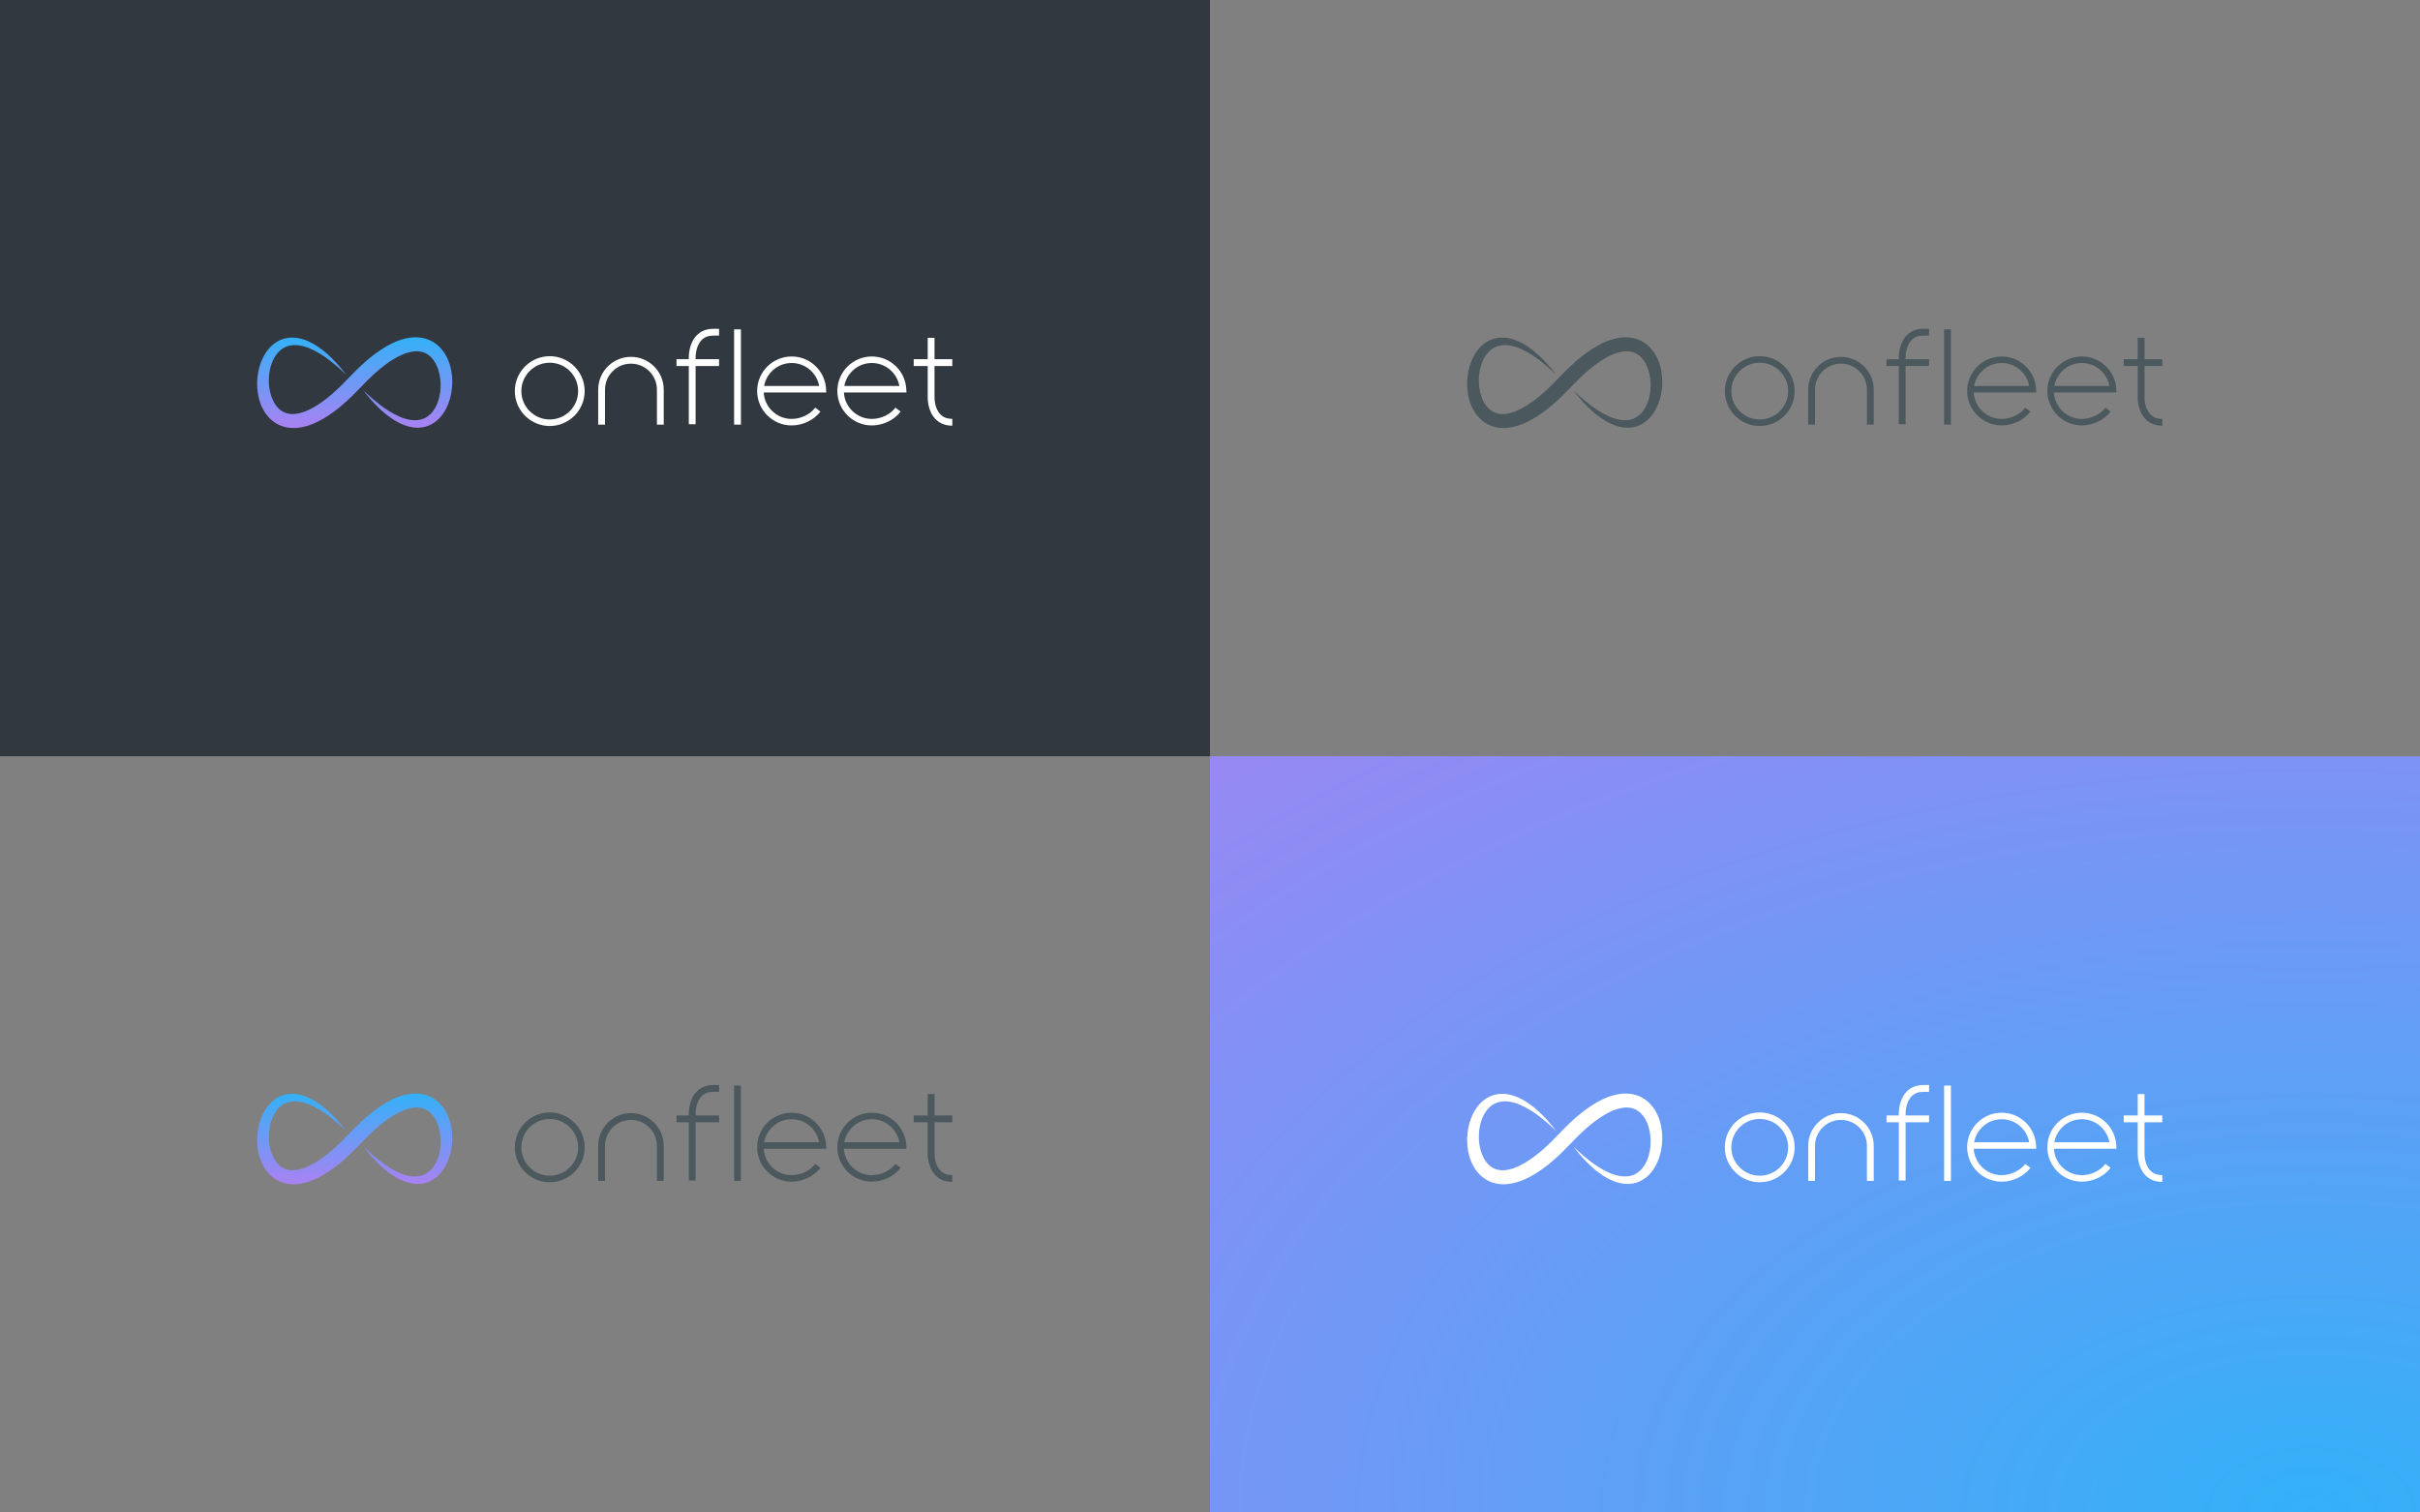 <?xml version="1.0" encoding="UTF-8" standalone="no"?>
<svg width="1600px" height="1000px" viewBox="0 0 1600 1000" version="1.1" xmlns="http://www.w3.org/2000/svg" xmlns:xlink="http://www.w3.org/1999/xlink" xmlns:sketch="http://www.bohemiancoding.com/sketch/ns">
    <rect x="0" y="0" width="1600" height="1000" fill="#808080" stroke="none"/>
    <!-- Generator: Sketch 3.2.2 (9983) - http://www.bohemiancoding.com/sketch -->
    <title>Artboard</title>
    <desc>Created with Sketch.</desc>
    <defs>
        <radialGradient cx="90.683%" cy="100%" fx="90.683%" fy="100%" r="159.338%" id="radialGradient-1">
            <stop stop-color="#33B1F8" offset="0%"></stop>
            <stop stop-color="#AA81F3" offset="100%"></stop>
        </radialGradient>
        <linearGradient x1="50%" y1="0%" x2="50%" y2="100%" id="linearGradient-2">
            <stop stop-color="#33B1F8" offset="0%"></stop>
            <stop stop-color="#AA81F3" offset="100%"></stop>
        </linearGradient>
    </defs>
    <g id="Page-1" stroke="none" stroke-width="1" fill="none" fill-rule="evenodd" sketch:type="MSPage">
        <g id="Artboard" sketch:type="MSArtboardGroup">
            <g id="Logo" sketch:type="MSLayerGroup" transform="translate(800, 500)">
                <rect id="Background" fill="url(#radialGradient-1)" sketch:type="MSShapeGroup" x="0" y="0" width="800" height="500"></rect>
                <path d="M363.464,235.5 C350.732,235.5 340.374,245.852 340.374,258.578 C340.374,271.303 350.732,281.656 363.464,281.656 C376.197,281.656 386.555,271.303 386.555,258.578 C386.555,245.852 376.197,235.5 363.464,235.5 L363.464,235.5 Z M363.464,277.344 C353.112,277.344 344.688,268.925 344.688,258.578 C344.688,248.231 353.112,239.813 363.464,239.813 C373.818,239.813 382.24,248.231 382.24,258.578 C382.24,268.925 373.818,277.344 363.464,277.344 Z M546.171,257.243 C545.521,245.156 535.517,235.688 523.395,235.688 C510.819,235.688 500.586,245.914 500.586,258.485 C500.586,271.054 510.819,281.281 523.395,281.281 C530.801,281.281 538.275,277.68 542.436,272.107 L538.979,269.527 C535.603,274.048 529.487,276.969 523.395,276.969 C513.544,276.969 505.466,269.23 504.93,259.515 L546.293,259.515 L546.171,257.243 Z M505.193,255.202 C506.747,246.57 514.318,240 523.395,240 C532.45,240 540.048,246.515 541.6,255.202 L505.193,255.202 Z M599.2,257.243 C598.55,245.156 588.545,235.688 576.424,235.688 C563.847,235.688 553.614,245.914 553.614,258.485 C553.614,271.054 563.847,281.281 576.424,281.281 C583.83,281.281 591.304,277.68 595.465,272.107 L592.008,269.527 C588.632,274.048 582.516,276.969 576.424,276.969 C566.573,276.969 558.494,269.23 557.958,259.515 L599.323,259.515 L599.2,257.243 Z M558.221,255.202 C559.775,246.57 567.347,240 576.424,240 C585.478,240 593.076,246.515 594.629,255.202 L558.221,255.202 Z M460.649,221.681 C455.263,227.186 455.397,235.931 455.405,236.25 L455.405,237.5 L447.276,237.5 L447.276,242 L455.405,242 L455.405,280.5 L459.907,280.5 L459.907,242 L475.416,242 L475.416,237.5 L459.907,237.5 L459.907,236.199 C459.906,236.127 459.792,228.993 463.869,224.826 C465.812,222.84 468.361,221.875 471.664,221.875 L475.416,221.875 L475.416,217.375 L471.664,217.375 C467.149,217.375 463.444,218.824 460.649,221.681 Z M617.868,242 L629.625,242 L629.625,237.5 L617.868,237.5 L617.868,223.375 L613.366,223.375 L613.366,237.5 L604.111,237.5 L604.111,242 L613.366,242 L613.366,262.868 C613.358,263.227 613.225,271.704 618.515,277.115 C621.32,279.983 625.058,281.438 629.625,281.438 L629.625,276.938 C626.278,276.938 623.703,275.973 621.752,273.986 C617.786,269.95 617.867,263.036 617.868,262.921 L617.868,242 Z M485.359,217.75 L489.861,217.75 L489.861,280.75 L485.359,280.75 L485.359,217.75 Z M417.166,235.938 C405.218,235.938 395.498,245.652 395.498,257.594 L395.498,280.75 L400,280.75 L400,257.594 C400,248.134 407.701,240.438 417.166,240.438 C426.63,240.438 434.331,248.134 434.331,257.594 L434.331,280.75 L438.834,280.75 L438.834,257.594 C438.834,245.652 429.114,235.938 417.166,235.938 Z" id="Wordmark" fill="#FFFFFF" sketch:type="MSShapeGroup"></path>
                <path d="M240.313,258.176 C240.313,258.176 241.263,259.056 243.045,260.706 C244.817,262.369 247.5,264.676 251.011,267.463 C254.533,270.206 259.069,273.288 264.598,275.674 C267.37,276.804 270.432,277.685 273.581,277.819 C275.145,277.829 276.733,277.771 278.242,277.34 C279.017,277.195 279.733,276.856 280.473,276.589 C281.176,276.227 281.893,275.891 282.546,275.413 C283.864,274.498 285.109,273.395 286.154,272.023 C287.202,270.66 288.103,269.113 288.849,267.436 C290.292,264.055 291.17,260.196 291.308,256.191 C291.489,252.196 290.969,248.047 289.7,244.194 C288.383,240.38 286.252,236.855 283.3,234.721 C280.376,232.583 276.721,231.822 272.683,232.457 C270.674,232.81 268.609,233.344 266.559,234.234 C265.53,234.61 264.515,235.17 263.486,235.622 C262.478,236.182 261.456,236.709 260.453,237.311 C256.435,239.72 252.596,242.716 248.872,245.929 C247.04,247.585 245.194,249.23 243.432,251.002 C242.536,251.866 241.647,252.74 240.79,253.657 L238.129,256.431 C234.653,260.091 230.679,263.996 226.667,267.47 C222.609,270.979 218.242,274.201 213.497,276.968 C208.755,279.71 203.488,281.967 197.616,282.766 C194.698,283.181 191.574,283.066 188.555,282.36 C185.53,281.658 182.646,280.231 180.273,278.341 C177.887,276.454 176.005,274.148 174.569,271.738 C173.125,269.324 172.112,266.791 171.399,264.26 C170.699,261.725 170.305,259.186 170.118,256.684 C169.927,254.182 169.967,251.71 170.246,249.297 C170.76,244.474 172.078,239.854 174.234,235.717 C175.343,233.661 176.66,231.734 178.202,230.016 C179.743,228.297 181.571,226.837 183.539,225.717 C185.497,224.569 187.655,223.852 189.766,223.489 C191.885,223.071 193.972,223.144 195.933,223.346 C199.853,223.881 203.229,225.248 206.16,226.771 C211.987,229.923 216.191,233.692 219.447,236.896 C222.696,240.121 224.987,242.867 226.528,244.745 C228.035,246.649 228.839,247.665 228.839,247.665 C228.839,247.665 227.889,246.787 226.107,245.139 C224.341,243.486 221.644,241.166 218.131,238.391 C214.603,235.657 210.06,232.587 204.524,230.23 C201.747,229.118 198.683,228.262 195.537,228.156 C192.412,228.098 189.23,228.775 186.59,230.646 C185.275,231.572 184.032,232.681 182.985,234.055 C181.937,235.423 181.034,236.971 180.283,238.646 C178.826,242.026 177.938,245.883 177.781,249.886 C177.58,253.878 178.079,258.028 179.336,261.878 C180.639,265.69 182.755,269.212 185.704,271.321 C188.62,273.436 192.273,274.177 196.317,273.514 C196.813,273.476 197.327,273.302 197.834,273.208 C198.341,273.108 198.851,272.988 199.363,272.807 L200.902,272.324 L202.441,271.708 C202.958,271.524 203.47,271.293 203.979,271.039 L205.516,270.313 C206.527,269.761 207.544,269.214 208.55,268.622 C212.565,266.199 216.417,263.22 220.138,259.996 C223.883,256.703 227.266,253.349 230.892,249.514 L233.61,246.713 C234.522,245.75 235.477,244.819 236.442,243.898 C238.332,242.023 240.343,240.245 242.34,238.465 C246.409,234.963 250.772,231.734 255.525,228.971 C260.265,226.222 265.56,223.996 271.437,223.22 C274.361,222.822 277.485,222.957 280.497,223.684 C283.515,224.41 286.379,225.85 288.739,227.742 C291.111,229.633 292.985,231.931 294.42,234.334 C295.864,236.742 296.877,239.269 297.6,241.794 C298.305,244.324 298.714,246.858 298.912,249.358 C299.118,251.858 299.08,254.329 298.815,256.743 C298.324,261.567 297.029,266.196 294.878,270.34 C293.774,272.399 292.458,274.33 290.912,276.049 C289.374,277.773 287.53,279.226 285.554,280.336 C284.575,280.917 283.521,281.328 282.487,281.734 C281.422,282.042 280.376,282.393 279.306,282.519 C277.184,282.913 275.097,282.832 273.143,282.599 C269.232,282.033 265.872,280.644 262.952,279.106 C257.142,275.933 252.951,272.154 249.699,268.948 C246.46,265.723 244.156,262.963 242.623,261.093 C241.117,259.19 240.313,258.176 240.313,258.176" fill="#FFFFFF" sketch:type="MSShapeGroup"></path>
            </g>
            <g id="Logo" sketch:type="MSLayerGroup" transform="translate(0, 500)">
                <path d="M363.464,235.5 C350.732,235.5 340.374,245.852 340.374,258.578 C340.374,271.303 350.732,281.656 363.464,281.656 C376.197,281.656 386.555,271.303 386.555,258.578 C386.555,245.852 376.197,235.5 363.464,235.5 L363.464,235.5 Z M363.464,277.344 C353.112,277.344 344.688,268.925 344.688,258.578 C344.688,248.231 353.112,239.813 363.464,239.813 C373.818,239.813 382.24,248.231 382.24,258.578 C382.24,268.925 373.818,277.344 363.464,277.344 Z M546.171,257.243 C545.521,245.156 535.517,235.688 523.395,235.688 C510.819,235.688 500.586,245.914 500.586,258.485 C500.586,271.054 510.819,281.281 523.395,281.281 C530.801,281.281 538.275,277.68 542.436,272.107 L538.979,269.527 C535.603,274.048 529.487,276.969 523.395,276.969 C513.544,276.969 505.466,269.23 504.93,259.515 L546.293,259.515 L546.171,257.243 Z M505.193,255.202 C506.747,246.57 514.318,240 523.395,240 C532.45,240 540.048,246.515 541.6,255.202 L505.193,255.202 Z M599.2,257.243 C598.55,245.156 588.545,235.688 576.424,235.688 C563.847,235.688 553.614,245.914 553.614,258.485 C553.614,271.054 563.847,281.281 576.424,281.281 C583.83,281.281 591.304,277.68 595.465,272.107 L592.008,269.527 C588.632,274.048 582.516,276.969 576.424,276.969 C566.573,276.969 558.494,269.23 557.958,259.515 L599.323,259.515 L599.2,257.243 Z M558.221,255.202 C559.775,246.57 567.347,240 576.424,240 C585.478,240 593.076,246.515 594.629,255.202 L558.221,255.202 Z M460.649,221.681 C455.263,227.186 455.397,235.931 455.405,236.25 L455.405,237.5 L447.276,237.5 L447.276,242 L455.405,242 L455.405,280.5 L459.907,280.5 L459.907,242 L475.416,242 L475.416,237.5 L459.907,237.5 L459.907,236.199 C459.906,236.127 459.792,228.993 463.869,224.826 C465.812,222.84 468.361,221.875 471.664,221.875 L475.416,221.875 L475.416,217.375 L471.664,217.375 C467.149,217.375 463.444,218.824 460.649,221.681 Z M617.868,242 L629.625,242 L629.625,237.5 L617.868,237.5 L617.868,223.375 L613.366,223.375 L613.366,237.5 L604.111,237.5 L604.111,242 L613.366,242 L613.366,262.868 C613.358,263.227 613.225,271.704 618.515,277.115 C621.32,279.983 625.058,281.438 629.625,281.438 L629.625,276.938 C626.278,276.938 623.703,275.973 621.752,273.986 C617.786,269.95 617.867,263.036 617.868,262.921 L617.868,242 Z M485.359,217.75 L489.861,217.75 L489.861,280.75 L485.359,280.75 L485.359,217.75 Z M417.166,235.938 C405.218,235.938 395.498,245.652 395.498,257.594 L395.498,280.75 L400,280.75 L400,257.594 C400,248.134 407.701,240.438 417.166,240.438 C426.63,240.438 434.331,248.134 434.331,257.594 L434.331,280.75 L438.834,280.75 L438.834,257.594 C438.834,245.652 429.114,235.938 417.166,235.938 Z" id="Wordmark" fill="#4B595E" sketch:type="MSShapeGroup"></path>
                <path d="M240.313,258.176 C240.313,258.176 241.263,259.056 243.045,260.706 C244.817,262.369 247.5,264.676 251.011,267.463 C254.533,270.206 259.069,273.288 264.598,275.674 C267.37,276.804 270.432,277.685 273.581,277.819 C275.145,277.829 276.733,277.771 278.242,277.34 C279.017,277.195 279.733,276.856 280.473,276.589 C281.176,276.227 281.893,275.891 282.546,275.413 C283.864,274.498 285.109,273.395 286.154,272.023 C287.202,270.66 288.103,269.113 288.849,267.436 C290.292,264.055 291.17,260.196 291.308,256.191 C291.489,252.196 290.969,248.047 289.7,244.194 C288.383,240.38 286.252,236.855 283.3,234.721 C280.376,232.583 276.721,231.822 272.683,232.457 C270.674,232.81 268.609,233.344 266.559,234.234 C265.53,234.61 264.515,235.17 263.486,235.622 C262.478,236.182 261.456,236.709 260.453,237.311 C256.435,239.72 252.596,242.716 248.872,245.929 C247.04,247.585 245.194,249.23 243.432,251.002 C242.536,251.866 241.647,252.74 240.79,253.657 L238.129,256.431 C234.653,260.091 230.679,263.996 226.667,267.47 C222.609,270.979 218.242,274.201 213.497,276.968 C208.755,279.71 203.488,281.967 197.616,282.766 C194.698,283.181 191.574,283.066 188.555,282.36 C185.53,281.658 182.646,280.231 180.273,278.341 C177.887,276.454 176.005,274.148 174.569,271.738 C173.125,269.324 172.112,266.791 171.399,264.26 C170.699,261.725 170.305,259.186 170.118,256.684 C169.927,254.182 169.967,251.71 170.246,249.297 C170.76,244.474 172.078,239.854 174.234,235.717 C175.343,233.661 176.66,231.734 178.202,230.016 C179.743,228.297 181.571,226.837 183.539,225.717 C185.497,224.569 187.655,223.852 189.766,223.489 C191.885,223.071 193.972,223.144 195.933,223.346 C199.853,223.881 203.229,225.248 206.16,226.771 C211.987,229.923 216.191,233.692 219.447,236.896 C222.696,240.121 224.987,242.867 226.528,244.745 C228.035,246.649 228.839,247.665 228.839,247.665 C228.839,247.665 227.889,246.787 226.107,245.139 C224.341,243.486 221.644,241.166 218.131,238.391 C214.603,235.657 210.06,232.587 204.524,230.23 C201.747,229.118 198.683,228.262 195.537,228.156 C192.412,228.098 189.23,228.775 186.59,230.646 C185.275,231.572 184.032,232.681 182.985,234.055 C181.937,235.423 181.034,236.971 180.283,238.646 C178.826,242.026 177.938,245.883 177.781,249.886 C177.58,253.878 178.079,258.028 179.336,261.878 C180.639,265.69 182.755,269.212 185.704,271.321 C188.62,273.436 192.273,274.177 196.317,273.514 C196.813,273.476 197.327,273.302 197.834,273.208 C198.341,273.108 198.851,272.988 199.363,272.807 L200.902,272.324 L202.441,271.708 C202.958,271.524 203.47,271.293 203.979,271.039 L205.516,270.313 C206.527,269.761 207.544,269.214 208.55,268.622 C212.565,266.199 216.417,263.22 220.138,259.996 C223.883,256.703 227.266,253.349 230.892,249.514 L233.61,246.713 C234.522,245.75 235.477,244.819 236.442,243.898 C238.332,242.023 240.343,240.245 242.34,238.465 C246.409,234.963 250.772,231.734 255.525,228.971 C260.265,226.222 265.56,223.996 271.437,223.22 C274.361,222.822 277.485,222.957 280.497,223.684 C283.515,224.41 286.379,225.85 288.739,227.742 C291.111,229.633 292.985,231.931 294.42,234.334 C295.864,236.742 296.877,239.269 297.6,241.794 C298.305,244.324 298.714,246.858 298.912,249.358 C299.118,251.858 299.08,254.329 298.815,256.743 C298.324,261.567 297.029,266.196 294.878,270.34 C293.774,272.399 292.458,274.33 290.912,276.049 C289.374,277.773 287.53,279.226 285.554,280.336 C284.575,280.917 283.521,281.328 282.487,281.734 C281.422,282.042 280.376,282.393 279.306,282.519 C277.184,282.913 275.097,282.832 273.143,282.599 C269.232,282.033 265.872,280.644 262.952,279.106 C257.142,275.933 252.951,272.154 249.699,268.948 C246.46,265.723 244.156,262.963 242.623,261.093 C241.117,259.19 240.313,258.176 240.313,258.176" fill="url(#linearGradient-2)" sketch:type="MSShapeGroup"></path>
            </g>
            <g id="Logo" sketch:type="MSLayerGroup" transform="translate(800, 0)" fill="#4B595E">
                <path d="M363.464,235.5 C350.732,235.5 340.374,245.852 340.374,258.578 C340.374,271.303 350.732,281.656 363.464,281.656 C376.197,281.656 386.555,271.303 386.555,258.578 C386.555,245.852 376.197,235.5 363.464,235.5 L363.464,235.5 Z M363.464,277.344 C353.112,277.344 344.688,268.925 344.688,258.578 C344.688,248.231 353.112,239.813 363.464,239.813 C373.818,239.813 382.24,248.231 382.24,258.578 C382.24,268.925 373.818,277.344 363.464,277.344 Z M546.171,257.243 C545.521,245.156 535.517,235.688 523.395,235.688 C510.819,235.688 500.586,245.914 500.586,258.485 C500.586,271.054 510.819,281.281 523.395,281.281 C530.801,281.281 538.275,277.68 542.436,272.107 L538.979,269.527 C535.603,274.048 529.487,276.969 523.395,276.969 C513.544,276.969 505.466,269.23 504.93,259.515 L546.293,259.515 L546.171,257.243 Z M505.193,255.202 C506.747,246.57 514.318,240 523.395,240 C532.45,240 540.048,246.515 541.6,255.202 L505.193,255.202 Z M599.2,257.243 C598.55,245.156 588.545,235.688 576.424,235.688 C563.847,235.688 553.614,245.914 553.614,258.485 C553.614,271.054 563.847,281.281 576.424,281.281 C583.83,281.281 591.304,277.68 595.465,272.107 L592.008,269.527 C588.632,274.048 582.516,276.969 576.424,276.969 C566.573,276.969 558.494,269.23 557.958,259.515 L599.323,259.515 L599.2,257.243 Z M558.221,255.202 C559.775,246.57 567.347,240 576.424,240 C585.478,240 593.076,246.515 594.629,255.202 L558.221,255.202 Z M460.649,221.681 C455.263,227.186 455.397,235.931 455.405,236.25 L455.405,237.5 L447.276,237.5 L447.276,242 L455.405,242 L455.405,280.5 L459.907,280.5 L459.907,242 L475.416,242 L475.416,237.5 L459.907,237.5 L459.907,236.199 C459.906,236.127 459.792,228.993 463.869,224.826 C465.812,222.84 468.361,221.875 471.664,221.875 L475.416,221.875 L475.416,217.375 L471.664,217.375 C467.149,217.375 463.444,218.824 460.649,221.681 Z M617.868,242 L629.625,242 L629.625,237.5 L617.868,237.5 L617.868,223.375 L613.366,223.375 L613.366,237.5 L604.111,237.5 L604.111,242 L613.366,242 L613.366,262.868 C613.358,263.227 613.225,271.704 618.515,277.115 C621.32,279.983 625.058,281.438 629.625,281.438 L629.625,276.938 C626.278,276.938 623.703,275.973 621.752,273.986 C617.786,269.95 617.867,263.036 617.868,262.921 L617.868,242 Z M485.359,217.75 L489.861,217.75 L489.861,280.75 L485.359,280.75 L485.359,217.75 Z M417.166,235.938 C405.218,235.938 395.498,245.652 395.498,257.594 L395.498,280.75 L400,280.75 L400,257.594 C400,248.134 407.701,240.438 417.166,240.438 C426.63,240.438 434.331,248.134 434.331,257.594 L434.331,280.75 L438.834,280.75 L438.834,257.594 C438.834,245.652 429.114,235.938 417.166,235.938 Z" id="Wordmark" sketch:type="MSShapeGroup"></path>
                <path d="M240.313,258.176 C240.313,258.176 241.263,259.056 243.045,260.706 C244.817,262.369 247.5,264.676 251.011,267.463 C254.533,270.206 259.069,273.288 264.598,275.674 C267.37,276.804 270.432,277.685 273.581,277.819 C275.145,277.829 276.733,277.771 278.242,277.34 C279.017,277.195 279.733,276.856 280.473,276.589 C281.176,276.227 281.893,275.891 282.546,275.413 C283.864,274.498 285.109,273.395 286.154,272.023 C287.202,270.66 288.103,269.113 288.849,267.436 C290.292,264.055 291.17,260.196 291.308,256.191 C291.489,252.196 290.969,248.047 289.7,244.194 C288.383,240.38 286.252,236.855 283.3,234.721 C280.376,232.583 276.721,231.822 272.683,232.457 C270.674,232.81 268.609,233.344 266.559,234.234 C265.53,234.61 264.515,235.17 263.486,235.622 C262.478,236.182 261.456,236.709 260.453,237.311 C256.435,239.72 252.596,242.716 248.872,245.929 C247.04,247.585 245.194,249.23 243.432,251.002 C242.536,251.866 241.647,252.74 240.79,253.657 L238.129,256.431 C234.653,260.091 230.679,263.996 226.667,267.47 C222.609,270.979 218.242,274.201 213.497,276.968 C208.755,279.71 203.488,281.967 197.616,282.766 C194.698,283.181 191.574,283.066 188.555,282.36 C185.53,281.658 182.646,280.231 180.273,278.341 C177.887,276.454 176.005,274.148 174.569,271.738 C173.125,269.324 172.112,266.791 171.399,264.26 C170.699,261.725 170.305,259.186 170.118,256.684 C169.927,254.182 169.967,251.71 170.246,249.297 C170.76,244.474 172.078,239.854 174.234,235.717 C175.343,233.661 176.66,231.734 178.202,230.016 C179.743,228.297 181.571,226.837 183.539,225.717 C185.497,224.569 187.655,223.852 189.766,223.489 C191.885,223.071 193.972,223.144 195.933,223.346 C199.853,223.881 203.229,225.248 206.16,226.771 C211.987,229.923 216.191,233.692 219.447,236.896 C222.696,240.121 224.987,242.867 226.528,244.745 C228.035,246.649 228.839,247.665 228.839,247.665 C228.839,247.665 227.889,246.787 226.107,245.139 C224.341,243.486 221.644,241.166 218.131,238.391 C214.603,235.657 210.06,232.587 204.524,230.23 C201.747,229.118 198.683,228.262 195.537,228.156 C192.412,228.098 189.23,228.775 186.59,230.646 C185.275,231.572 184.032,232.681 182.985,234.055 C181.937,235.423 181.034,236.971 180.283,238.646 C178.826,242.026 177.938,245.883 177.781,249.886 C177.58,253.878 178.079,258.028 179.336,261.878 C180.639,265.69 182.755,269.212 185.704,271.321 C188.62,273.436 192.273,274.177 196.317,273.514 C196.813,273.476 197.327,273.302 197.834,273.208 C198.341,273.108 198.851,272.988 199.363,272.807 L200.902,272.324 L202.441,271.708 C202.958,271.524 203.47,271.293 203.979,271.039 L205.516,270.313 C206.527,269.761 207.544,269.214 208.55,268.622 C212.565,266.199 216.417,263.22 220.138,259.996 C223.883,256.703 227.266,253.349 230.892,249.514 L233.61,246.713 C234.522,245.75 235.477,244.819 236.442,243.898 C238.332,242.023 240.343,240.245 242.34,238.465 C246.409,234.963 250.772,231.734 255.525,228.971 C260.265,226.222 265.56,223.996 271.437,223.22 C274.361,222.822 277.485,222.957 280.497,223.684 C283.515,224.41 286.379,225.85 288.739,227.742 C291.111,229.633 292.985,231.931 294.42,234.334 C295.864,236.742 296.877,239.269 297.6,241.794 C298.305,244.324 298.714,246.858 298.912,249.358 C299.118,251.858 299.08,254.329 298.815,256.743 C298.324,261.567 297.029,266.196 294.878,270.34 C293.774,272.399 292.458,274.33 290.912,276.049 C289.374,277.773 287.53,279.226 285.554,280.336 C284.575,280.917 283.521,281.328 282.487,281.734 C281.422,282.042 280.376,282.393 279.306,282.519 C277.184,282.913 275.097,282.832 273.143,282.599 C269.232,282.033 265.872,280.644 262.952,279.106 C257.142,275.933 252.951,272.154 249.699,268.948 C246.46,265.723 244.156,262.963 242.623,261.093 C241.117,259.19 240.313,258.176 240.313,258.176" sketch:type="MSShapeGroup"></path>
            </g>
            <g id="Logo" sketch:type="MSLayerGroup">
                <rect id="Background" fill="#323840" sketch:type="MSShapeGroup" x="0" y="0" width="800" height="500"></rect>
                <path d="M363.464,235.5 C350.732,235.5 340.374,245.852 340.374,258.578 C340.374,271.303 350.732,281.656 363.464,281.656 C376.197,281.656 386.555,271.303 386.555,258.578 C386.555,245.852 376.197,235.5 363.464,235.5 L363.464,235.5 Z M363.464,277.344 C353.112,277.344 344.688,268.925 344.688,258.578 C344.688,248.231 353.112,239.813 363.464,239.813 C373.818,239.813 382.24,248.231 382.24,258.578 C382.24,268.925 373.818,277.344 363.464,277.344 Z M546.171,257.243 C545.521,245.156 535.517,235.688 523.395,235.688 C510.819,235.688 500.586,245.914 500.586,258.485 C500.586,271.054 510.819,281.281 523.395,281.281 C530.801,281.281 538.275,277.68 542.436,272.107 L538.979,269.527 C535.603,274.048 529.487,276.969 523.395,276.969 C513.544,276.969 505.466,269.23 504.93,259.515 L546.293,259.515 L546.171,257.243 Z M505.193,255.202 C506.747,246.57 514.318,240 523.395,240 C532.45,240 540.048,246.515 541.6,255.202 L505.193,255.202 Z M599.2,257.243 C598.55,245.156 588.545,235.688 576.424,235.688 C563.847,235.688 553.614,245.914 553.614,258.485 C553.614,271.054 563.847,281.281 576.424,281.281 C583.83,281.281 591.304,277.68 595.465,272.107 L592.008,269.527 C588.632,274.048 582.516,276.969 576.424,276.969 C566.573,276.969 558.494,269.23 557.958,259.515 L599.323,259.515 L599.2,257.243 Z M558.221,255.202 C559.775,246.57 567.347,240 576.424,240 C585.478,240 593.076,246.515 594.629,255.202 L558.221,255.202 Z M460.649,221.681 C455.263,227.186 455.397,235.931 455.405,236.25 L455.405,237.5 L447.276,237.5 L447.276,242 L455.405,242 L455.405,280.5 L459.907,280.5 L459.907,242 L475.416,242 L475.416,237.5 L459.907,237.5 L459.907,236.199 C459.906,236.127 459.792,228.993 463.869,224.826 C465.812,222.84 468.361,221.875 471.664,221.875 L475.416,221.875 L475.416,217.375 L471.664,217.375 C467.149,217.375 463.444,218.824 460.649,221.681 Z M617.868,242 L629.625,242 L629.625,237.5 L617.868,237.5 L617.868,223.375 L613.366,223.375 L613.366,237.5 L604.111,237.5 L604.111,242 L613.366,242 L613.366,262.868 C613.358,263.227 613.225,271.704 618.515,277.115 C621.32,279.983 625.058,281.438 629.625,281.438 L629.625,276.938 C626.278,276.938 623.703,275.973 621.752,273.986 C617.786,269.95 617.867,263.036 617.868,262.921 L617.868,242 Z M485.359,217.75 L489.861,217.75 L489.861,280.75 L485.359,280.75 L485.359,217.75 Z M417.166,235.938 C405.218,235.938 395.498,245.652 395.498,257.594 L395.498,280.75 L400,280.75 L400,257.594 C400,248.134 407.701,240.438 417.166,240.438 C426.63,240.438 434.331,248.134 434.331,257.594 L434.331,280.75 L438.834,280.75 L438.834,257.594 C438.834,245.652 429.114,235.938 417.166,235.938 Z" id="Wordmark" fill="#FFFFFF" sketch:type="MSShapeGroup"></path>
                <path d="M240.313,258.176 C240.313,258.176 241.263,259.056 243.045,260.706 C244.817,262.369 247.5,264.676 251.011,267.463 C254.533,270.206 259.069,273.288 264.598,275.674 C267.37,276.804 270.432,277.685 273.581,277.819 C275.145,277.829 276.733,277.771 278.242,277.34 C279.017,277.195 279.733,276.856 280.473,276.589 C281.176,276.227 281.893,275.891 282.546,275.413 C283.864,274.498 285.109,273.395 286.154,272.023 C287.202,270.66 288.103,269.113 288.849,267.436 C290.292,264.055 291.17,260.196 291.308,256.191 C291.489,252.196 290.969,248.047 289.7,244.194 C288.383,240.38 286.252,236.855 283.3,234.721 C280.376,232.583 276.721,231.822 272.683,232.457 C270.674,232.81 268.609,233.344 266.559,234.234 C265.53,234.61 264.515,235.17 263.486,235.622 C262.478,236.182 261.456,236.709 260.453,237.311 C256.435,239.72 252.596,242.716 248.872,245.929 C247.04,247.585 245.194,249.23 243.432,251.002 C242.536,251.866 241.647,252.74 240.79,253.657 L238.129,256.431 C234.653,260.091 230.679,263.996 226.667,267.47 C222.609,270.979 218.242,274.201 213.497,276.968 C208.755,279.71 203.488,281.967 197.616,282.766 C194.698,283.181 191.574,283.066 188.555,282.36 C185.53,281.658 182.646,280.231 180.273,278.341 C177.887,276.454 176.005,274.148 174.569,271.738 C173.125,269.324 172.112,266.791 171.399,264.26 C170.699,261.725 170.305,259.186 170.118,256.684 C169.927,254.182 169.967,251.71 170.246,249.297 C170.76,244.474 172.078,239.854 174.234,235.717 C175.343,233.661 176.66,231.734 178.202,230.016 C179.743,228.297 181.571,226.837 183.539,225.717 C185.497,224.569 187.655,223.852 189.766,223.489 C191.885,223.071 193.972,223.144 195.933,223.346 C199.853,223.881 203.229,225.248 206.16,226.771 C211.987,229.923 216.191,233.692 219.447,236.896 C222.696,240.121 224.987,242.867 226.528,244.745 C228.035,246.649 228.839,247.665 228.839,247.665 C228.839,247.665 227.889,246.787 226.107,245.139 C224.341,243.486 221.644,241.166 218.131,238.391 C214.603,235.657 210.06,232.587 204.524,230.23 C201.747,229.118 198.683,228.262 195.537,228.156 C192.412,228.098 189.23,228.775 186.59,230.646 C185.275,231.572 184.032,232.681 182.985,234.055 C181.937,235.423 181.034,236.971 180.283,238.646 C178.826,242.026 177.938,245.883 177.781,249.886 C177.58,253.878 178.079,258.028 179.336,261.878 C180.639,265.69 182.755,269.212 185.704,271.321 C188.62,273.436 192.273,274.177 196.317,273.514 C196.813,273.476 197.327,273.302 197.834,273.208 C198.341,273.108 198.851,272.988 199.363,272.807 L200.902,272.324 L202.441,271.708 C202.958,271.524 203.47,271.293 203.979,271.039 L205.516,270.313 C206.527,269.761 207.544,269.214 208.55,268.622 C212.565,266.199 216.417,263.22 220.138,259.996 C223.883,256.703 227.266,253.349 230.892,249.514 L233.61,246.713 C234.522,245.75 235.477,244.819 236.442,243.898 C238.332,242.023 240.343,240.245 242.34,238.465 C246.409,234.963 250.772,231.734 255.525,228.971 C260.265,226.222 265.56,223.996 271.437,223.22 C274.361,222.822 277.485,222.957 280.497,223.684 C283.515,224.41 286.379,225.85 288.739,227.742 C291.111,229.633 292.985,231.931 294.42,234.334 C295.864,236.742 296.877,239.269 297.6,241.794 C298.305,244.324 298.714,246.858 298.912,249.358 C299.118,251.858 299.08,254.329 298.815,256.743 C298.324,261.567 297.029,266.196 294.878,270.34 C293.774,272.399 292.458,274.33 290.912,276.049 C289.374,277.773 287.53,279.226 285.554,280.336 C284.575,280.917 283.521,281.328 282.487,281.734 C281.422,282.042 280.376,282.393 279.306,282.519 C277.184,282.913 275.097,282.832 273.143,282.599 C269.232,282.033 265.872,280.644 262.952,279.106 C257.142,275.933 252.951,272.154 249.699,268.948 C246.46,265.723 244.156,262.963 242.623,261.093 C241.117,259.19 240.313,258.176 240.313,258.176" fill="url(#linearGradient-2)" sketch:type="MSShapeGroup"></path>
            </g>
        </g>
    </g>
</svg>